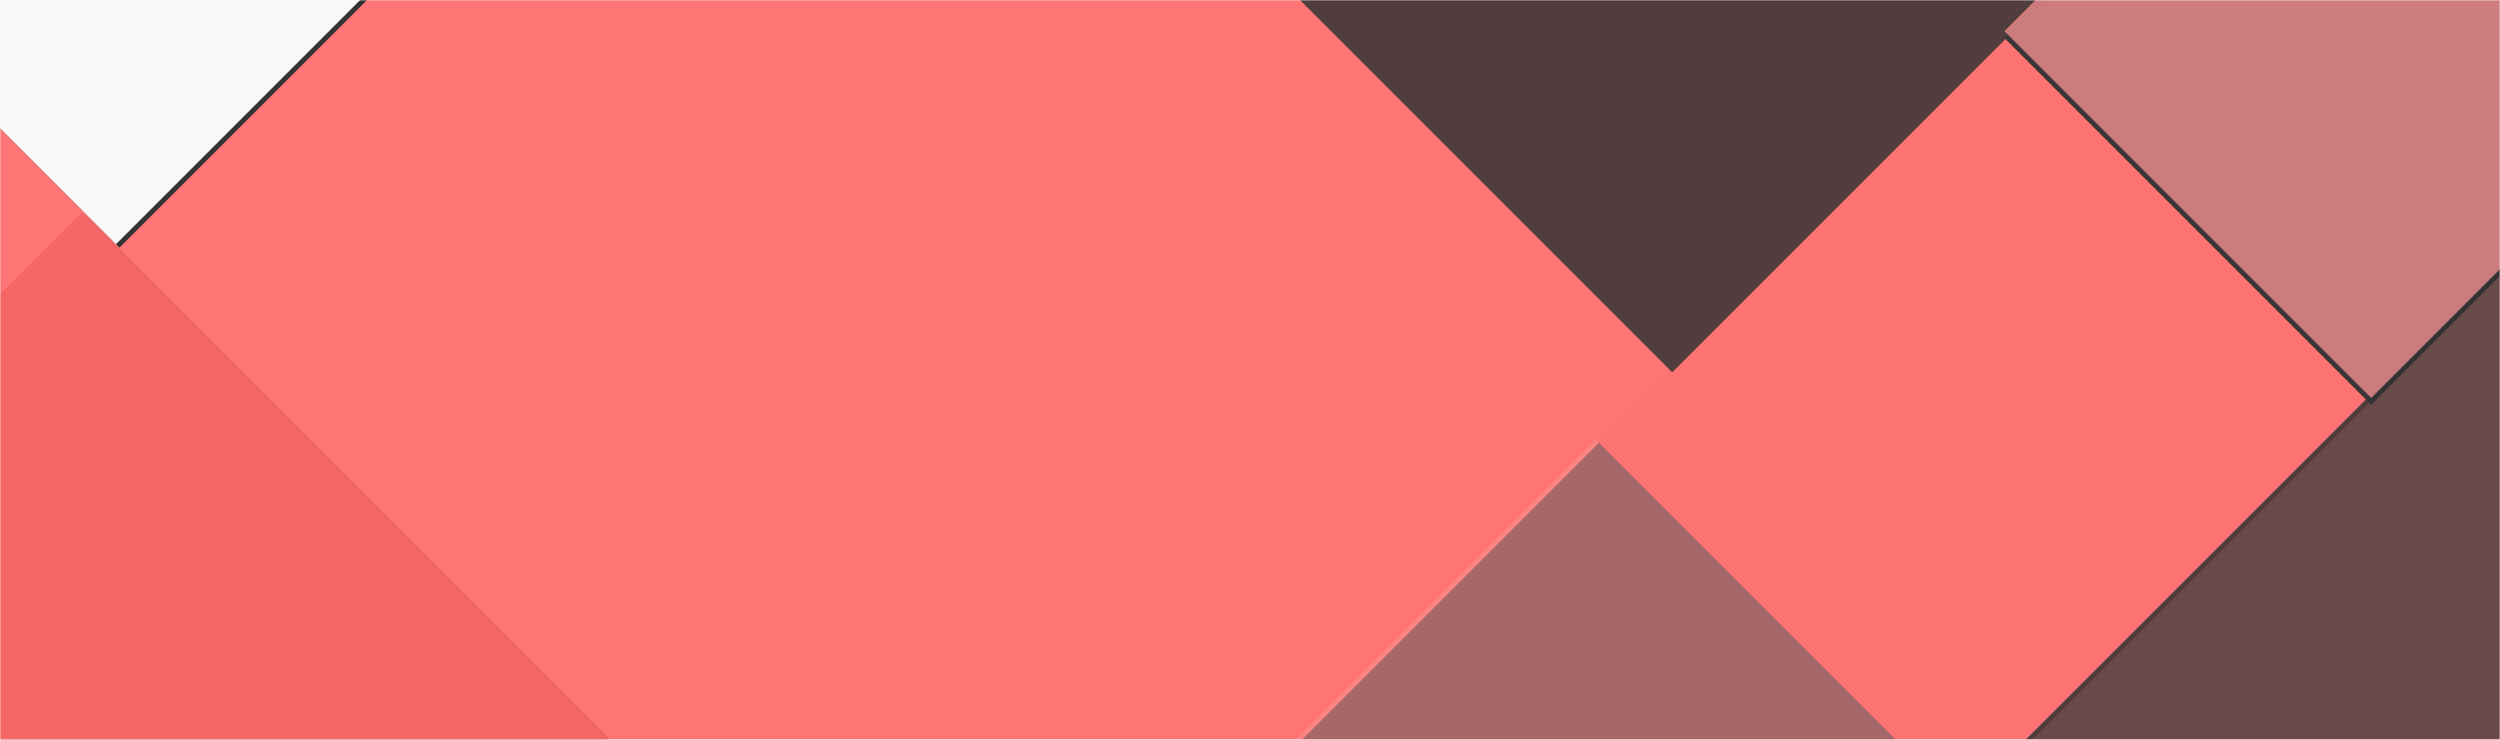 <svg xmlns="http://www.w3.org/2000/svg" xmlns:xlink="http://www.w3.org/1999/xlink" width="1024" height="303" viewBox="0 0 1024 303">
    <defs>
        <path id="a" d="M0 0h1024v303H0z"/>
        <path id="d" d="M750.026 151.026h482.967v482.967H750.026z"/>
        <filter id="c" width="102.9%" height="102.9%" x="-1.4%" y="-1%" filterUnits="objectBoundingBox">
            <feOffset dy="2" in="SourceAlpha" result="shadowOffsetOuter1"/>
            <feGaussianBlur in="shadowOffsetOuter1" result="shadowBlurOuter1" stdDeviation="2"/>
            <feComposite in="shadowBlurOuter1" in2="SourceAlpha" operator="out" result="shadowBlurOuter1"/>
            <feColorMatrix in="shadowBlurOuter1" values="0 0 0 0 0.635 0 0 0 0 0.09 0 0 0 0 0.09 0 0 0 0.1 0"/>
        </filter>
        <filter id="e" width="102.9%" height="102.9%" x="-1.4%" y="-1%" filterUnits="objectBoundingBox">
            <feGaussianBlur in="SourceAlpha" result="shadowBlurInner1" stdDeviation="2"/>
            <feOffset dy="2" in="shadowBlurInner1" result="shadowOffsetInner1"/>
            <feComposite in="shadowOffsetInner1" in2="SourceAlpha" k2="-1" k3="1" operator="arithmetic" result="shadowInnerInner1"/>
            <feColorMatrix in="shadowInnerInner1" values="0 0 0 0 0.635 0 0 0 0 0.09 0 0 0 0 0.09 0 0 0 0.1 0"/>
        </filter>
        <path id="g" d="M114.026 100.026h482.967v482.967H114.026z"/>
        <filter id="f" width="102.9%" height="102.9%" x="-1.4%" y="-1%" filterUnits="objectBoundingBox">
            <feOffset dy="2" in="SourceAlpha" result="shadowOffsetOuter1"/>
            <feGaussianBlur in="shadowOffsetOuter1" result="shadowBlurOuter1" stdDeviation="2"/>
            <feColorMatrix in="shadowBlurOuter1" values="0 0 0 0 0.635 0 0 0 0 0.09 0 0 0 0 0.09 0 0 0 0.1 0"/>
        </filter>
        <path id="i" d="M720.026 863.026h482.967v482.967H720.026z"/>
        <filter id="h" width="102.9%" height="102.9%" x="-1.4%" y="-1%" filterUnits="objectBoundingBox">
            <feOffset dy="2" in="SourceAlpha" result="shadowOffsetOuter1"/>
            <feGaussianBlur in="shadowOffsetOuter1" result="shadowBlurOuter1" stdDeviation="2"/>
            <feComposite in="shadowBlurOuter1" in2="SourceAlpha" operator="out" result="shadowBlurOuter1"/>
            <feColorMatrix in="shadowBlurOuter1" values="0 0 0 0 0.635 0 0 0 0 0.09 0 0 0 0 0.09 0 0 0 0.1 0"/>
        </filter>
        <path id="k" d="M1214.026 671.026h482.967v482.967h-482.967z"/>
        <filter id="j" width="102.9%" height="102.9%" x="-1%" y="-1.9%" filterUnits="objectBoundingBox">
            <feOffset dx="2" dy="-2" in="SourceAlpha" result="shadowOffsetOuter1"/>
            <feGaussianBlur in="shadowOffsetOuter1" result="shadowBlurOuter1" stdDeviation="2"/>
            <feComposite in="shadowBlurOuter1" in2="SourceAlpha" operator="out" result="shadowBlurOuter1"/>
            <feColorMatrix in="shadowBlurOuter1" values="0 0 0 0 0.635 0 0 0 0 0.09 0 0 0 0 0.09 0 0 0 0.1 0"/>
        </filter>
        <path id="m" d="M100.026 770.026h482.967v482.967H100.026z"/>
        <filter id="l" width="102.9%" height="102.9%" x="-1.4%" y="-1%" filterUnits="objectBoundingBox">
            <feOffset dy="2" in="SourceAlpha" result="shadowOffsetOuter1"/>
            <feGaussianBlur in="shadowOffsetOuter1" result="shadowBlurOuter1" stdDeviation="2"/>
            <feColorMatrix in="shadowBlurOuter1" values="0 0 0 0 0.635 0 0 0 0 0.09 0 0 0 0 0.09 0 0 0 0.25 0"/>
        </filter>
        <path id="o" d="M1169.792 481.761h234.413v212.474h-234.413z"/>
        <filter id="n" width="106%" height="106.6%" x="-3.8%" y="-2.4%" filterUnits="objectBoundingBox">
            <feOffset dx="-2" dy="2" in="SourceAlpha" result="shadowOffsetOuter1"/>
            <feGaussianBlur in="shadowOffsetOuter1" result="shadowBlurOuter1" stdDeviation="2"/>
            <feComposite in="shadowBlurOuter1" in2="SourceAlpha" operator="out" result="shadowBlurOuter1"/>
            <feColorMatrix in="shadowBlurOuter1" values="0 0 0 0 0.635 0 0 0 0 0.09 0 0 0 0 0.09 0 0 0 0.1 0"/>
        </filter>
    </defs>
    <g fill="none" fill-rule="evenodd">
        <path fill="#FFF" d="M-62-1392h1147v2758H-62z"/>
        <g>
            <mask id="b" fill="#fff">
                <use xlink:href="#a"/>
            </mask>
            <use fill="#FFF" xlink:href="#a"/>
            <g mask="url(#b)">
                <path fill="#FF5252" d="M0 303h1024V0H0z"/>
                <path fill="#F04A4A" fill-opacity=".25" d="M654 180.51L819.755 14.753l150.242 150.242-165.755 165.755z" opacity=".95" style="mix-blend-mode:multiply"/>
                <g opacity=".853" transform="rotate(-45 133.766 472.798)">
                    <use fill="#000" filter="url(#c)" xlink:href="#d"/>
                    <use fill="#F48A8A" fill-opacity=".5" style="mix-blend-mode:multiply" xlink:href="#d"/>
                    <use fill="#000" filter="url(#e)" xlink:href="#d"/>
                </g>
                <g transform="rotate(-45 -502.234 421.798)">
                    <use fill="#000" filter="url(#f)" xlink:href="#g"/>
                    <use fill="#F6F6F6" style="mix-blend-mode:multiply" xlink:href="#g"/>
                </g>
                <g opacity=".853" transform="rotate(-45 103.766 1184.798)">
                    <use fill="#000" filter="url(#h)" xlink:href="#i"/>
                    <use fill="#F77C7C" fill-opacity=".5" style="mix-blend-mode:multiply" xlink:href="#i"/>
                </g>
                <g opacity=".853" transform="rotate(-45 597.766 992.798)">
                    <use fill="#000" filter="url(#j)" xlink:href="#k"/>
                    <use fill="#E26F6F" fill-opacity=".168" style="mix-blend-mode:multiply" xlink:href="#k"/>
                </g>
                <g transform="rotate(-45 -516.234 1091.798)">
                    <use fill="#000" filter="url(#l)" xlink:href="#m"/>
                    <use fill="#F13E3E" xlink:href="#m"/>
                </g>
                <g opacity=".95" transform="rotate(-45 429.255 668.287)">
                    <use fill="#000" filter="url(#n)" xlink:href="#o"/>
                    <use fill="#FF7C7C" fill-opacity=".75" style="mix-blend-mode:multiply" xlink:href="#o"/>
                </g>
            </g>
        </g>
        <path fill="#FFF" d="M0 0h1024v303H0z" opacity=".2"/>
    </g>
</svg>

